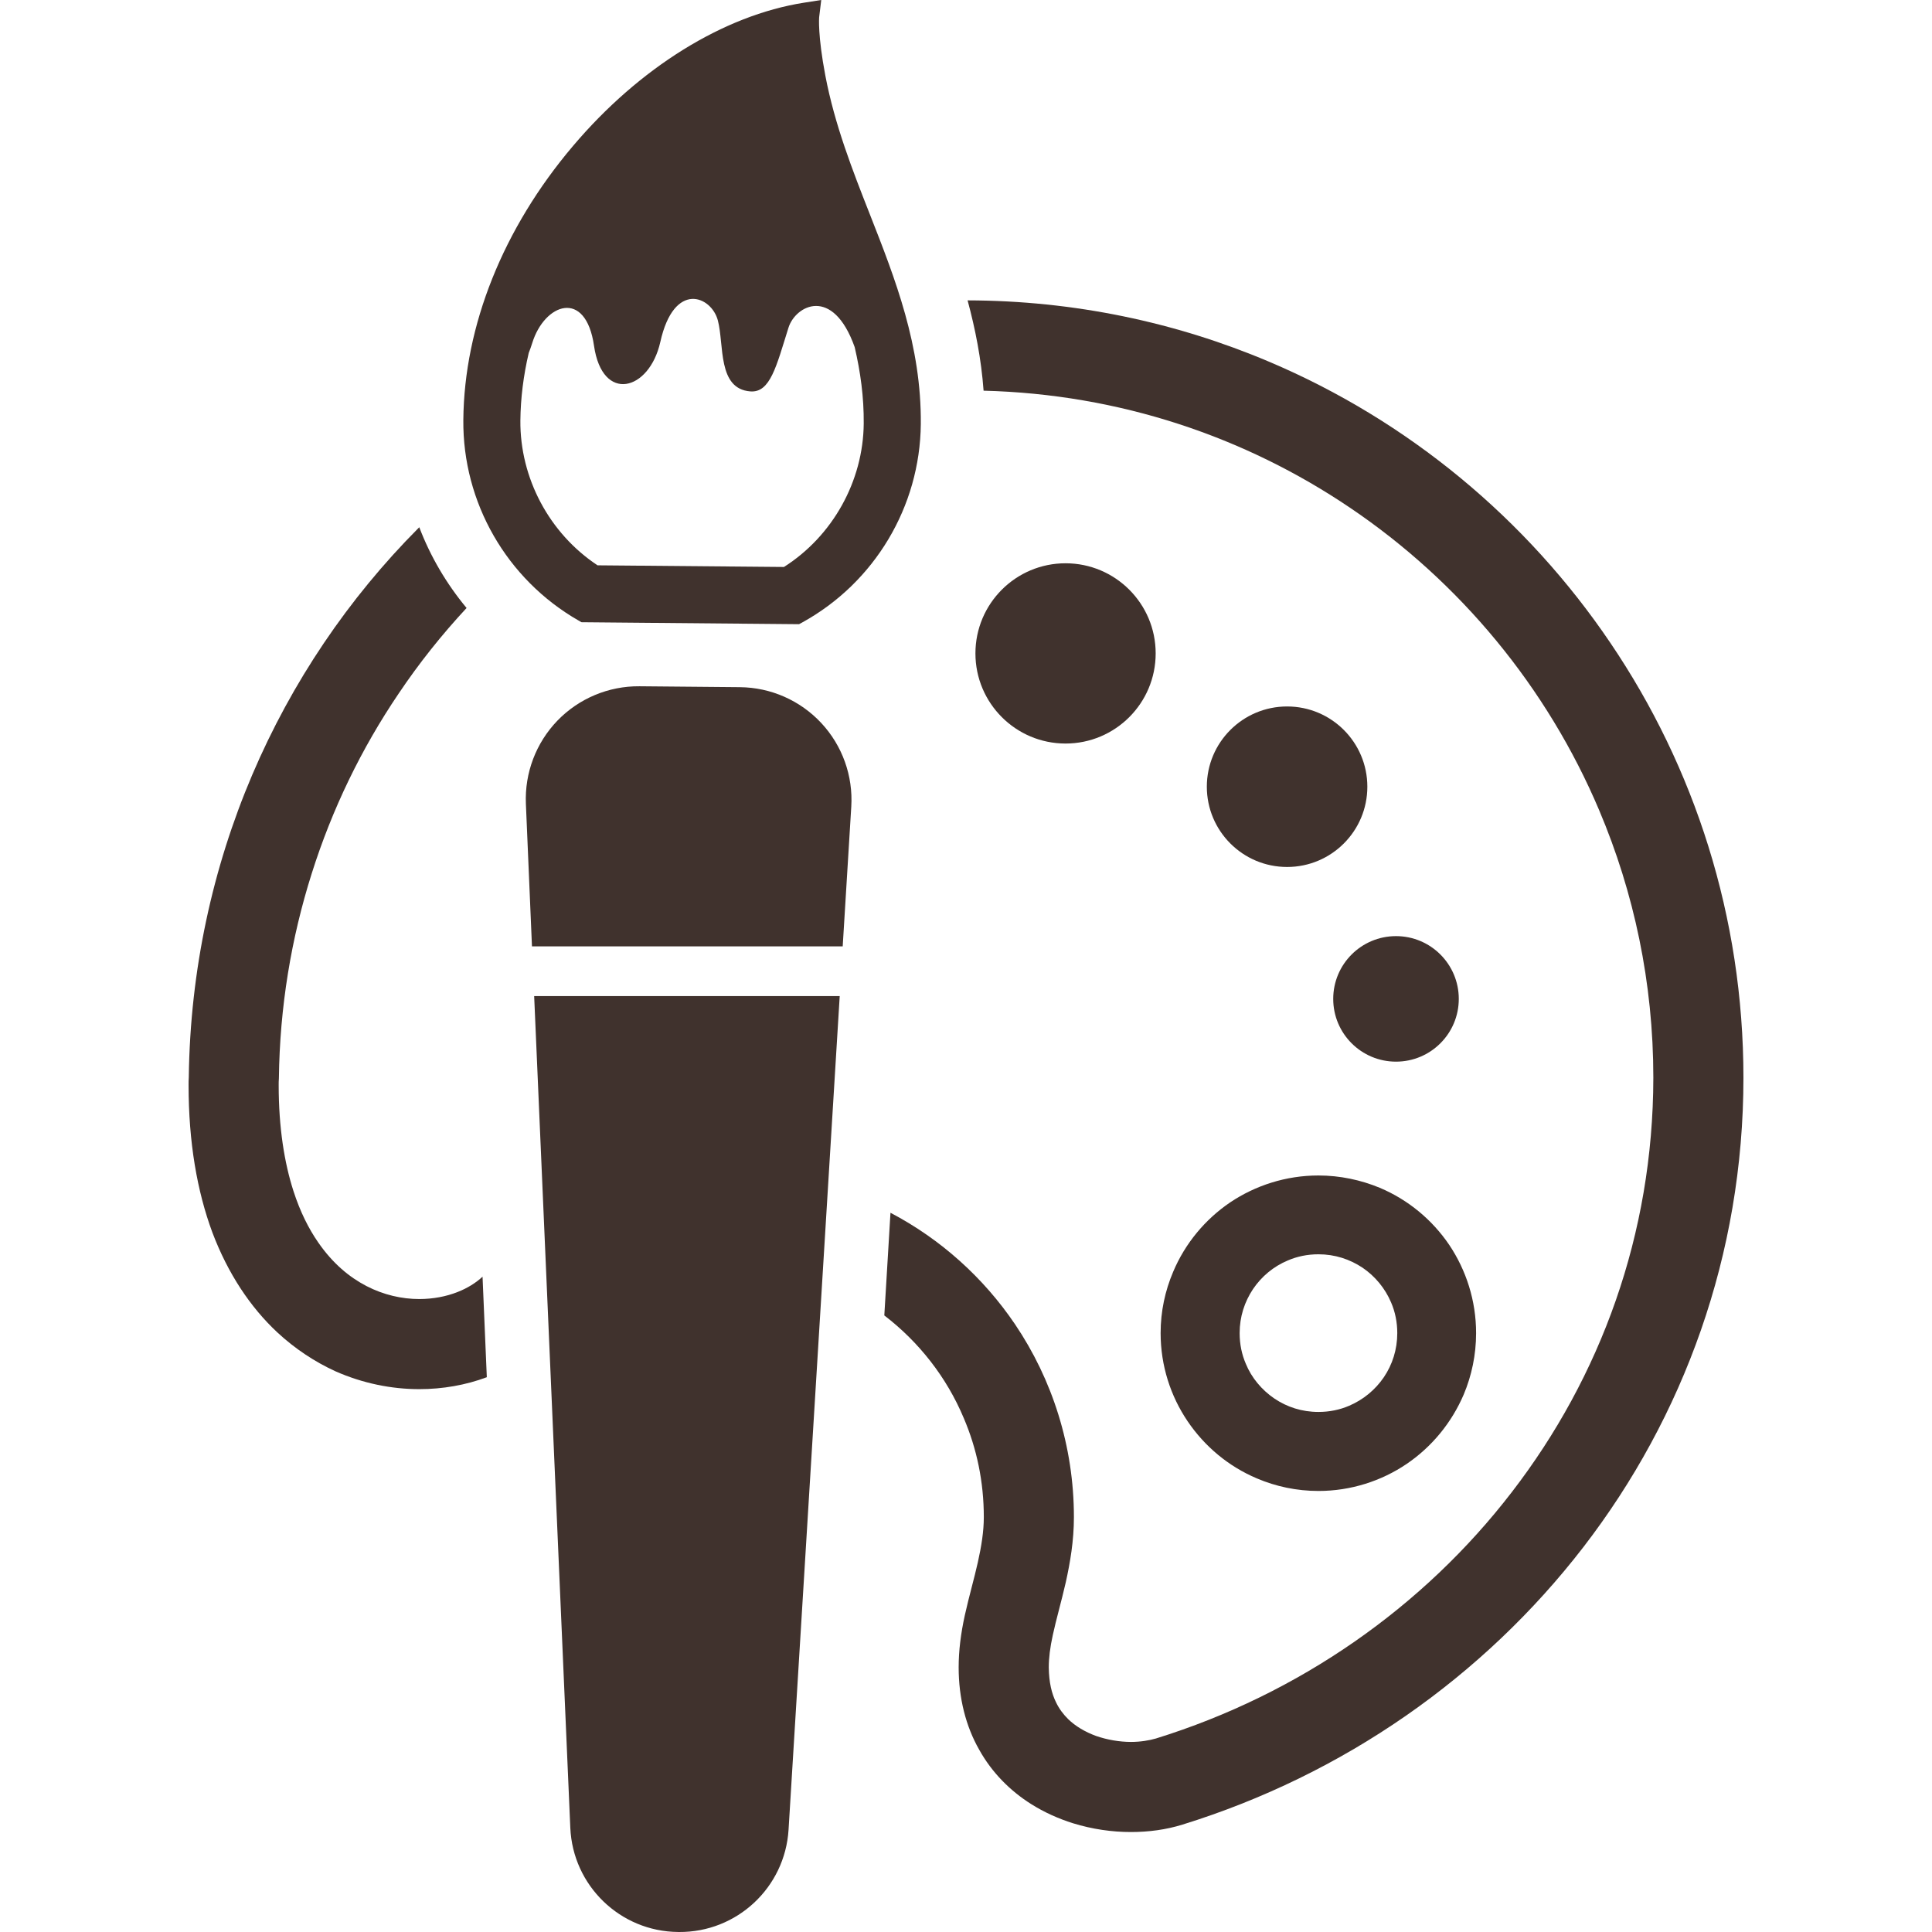 <svg width="110" height="110" viewBox="0 0 110 110" fill="none" xmlns="http://www.w3.org/2000/svg">
<g clip-path="url(#clip0_405_100)">
<path d="M32.934 35.327L33.105 35.427L45.495 35.539L45.671 35.443C49.794 33.174 52.383 28.846 52.427 24.144C52.466 19.686 50.974 15.886 49.53 12.213C48.542 9.702 47.525 7.109 46.992 4.307C46.551 1.992 46.639 0.993 46.638 0.99L46.758 0L45.772 0.154C41.199 0.874 36.404 3.847 32.62 8.316C28.643 13.008 26.428 18.546 26.38 23.912C26.337 28.612 28.85 32.984 32.934 35.327ZM30.104 20.094C30.175 19.92 30.238 19.734 30.303 19.532C30.999 17.276 33.348 16.419 33.821 19.689C34.296 22.965 36.967 22.268 37.595 19.473C38.378 15.958 40.509 16.858 40.872 18.245C41.238 19.631 40.84 22.141 42.723 22.285C43.856 22.371 44.2 20.858 44.892 18.659C45.287 17.396 47.414 16.249 48.663 19.766C48.99 21.171 49.19 22.602 49.177 24.114C49.149 27.397 47.408 30.519 44.635 32.281L34.022 32.187C31.279 30.372 29.598 27.222 29.628 23.939C29.641 22.677 29.801 21.389 30.104 20.094Z" fill="#40322D"/>
<path d="M42.126 39.125L36.408 39.073C34.651 39.058 32.96 39.765 31.737 41.03C30.517 42.297 29.868 44.007 29.942 45.766L30.288 53.883H47.98L48.468 45.93C48.576 44.173 47.959 42.453 46.761 41.167C45.561 39.878 43.885 39.141 42.126 39.125Z" fill="#40322D"/>
<path d="M32.471 104.068C32.614 107.362 35.31 109.971 38.608 109.999L38.652 110C41.951 110.029 44.694 107.47 44.897 104.177L47.81 56.712H30.413L32.471 104.068Z" fill="#40322D"/>
<path d="M91.697 36.617C86.929 29.558 80.174 23.942 72.229 20.583C66.954 18.351 61.156 17.114 55.091 17.102C55.528 18.727 55.868 20.425 56.001 22.244C63.727 22.438 70.883 24.864 76.874 28.915C83.121 33.136 88.081 39.115 91.053 46.138C93.03 50.808 94.134 55.95 94.134 61.359C94.122 70.287 91.126 78.401 86.08 84.95C81.047 91.5 73.951 96.46 65.813 98.983C65.437 99.092 64.939 99.178 64.394 99.178C63.739 99.178 63.035 99.056 62.405 98.838C61.775 98.607 61.229 98.28 60.817 97.88C60.537 97.601 60.306 97.298 60.125 96.921C59.882 96.424 59.724 95.806 59.713 94.933C59.713 94.41 59.785 93.804 59.943 93.089C60.137 92.191 60.428 91.197 60.683 90.081C60.926 88.977 61.144 87.739 61.144 86.382C61.144 82.33 59.907 78.534 57.796 75.405C56.001 72.749 53.563 70.553 50.7 69.05L50.349 74.895C52.327 76.412 53.903 78.425 54.873 80.742C55.614 82.476 56.014 84.368 56.014 86.382C56.014 87.181 55.88 88.031 55.674 88.952C55.468 89.875 55.177 90.869 54.934 91.961C54.704 93.004 54.582 93.986 54.582 94.933C54.582 96.692 54.994 98.292 55.747 99.614C56.487 100.948 57.542 101.979 58.695 102.707C59.459 103.192 60.283 103.555 61.096 103.81C62.199 104.15 63.315 104.308 64.394 104.308C65.401 104.308 66.396 104.175 67.329 103.884C76.488 101.046 84.455 95.479 90.156 88.079C95.845 80.693 99.264 71.451 99.264 61.359C99.264 52.202 96.475 43.675 91.697 36.617Z" fill="#40322D"/>
<path d="M26.055 73.561C25.412 73.816 24.66 73.962 23.873 73.962C22.89 73.962 21.846 73.731 20.864 73.222C19.882 72.712 18.948 71.936 18.123 70.747C17.577 69.96 17.091 69.001 16.704 67.8C16.195 66.211 15.867 64.222 15.867 61.785C15.867 61.651 15.867 61.53 15.879 61.396C15.927 57.333 16.582 53.415 17.746 49.74C18.91 46.054 20.584 42.608 22.695 39.492C23.859 37.757 25.157 36.132 26.565 34.616C25.424 33.245 24.503 31.681 23.872 30.019C23.859 30.031 23.836 30.056 23.824 30.067C15.855 38.073 10.906 49.133 10.749 61.324V61.336C10.737 61.481 10.737 61.627 10.737 61.785C10.737 65.035 11.221 67.824 12.094 70.178C12.98 72.518 14.253 74.423 15.781 75.853C16.801 76.8 17.929 77.54 19.093 78.073C20.658 78.765 22.295 79.092 23.872 79.092C25.206 79.092 26.516 78.862 27.717 78.413L27.474 72.689C27.098 73.04 26.613 73.343 26.055 73.561Z" fill="#40322D"/>
<path d="M66.081 75.902C66.081 77.758 66.65 79.492 67.62 80.924C68.59 82.355 69.949 83.494 71.562 84.174C72.642 84.635 73.83 84.889 75.068 84.889C76.911 84.889 78.658 84.32 80.089 83.35C81.52 82.378 82.649 81.008 83.339 79.395C83.788 78.328 84.043 77.14 84.043 75.902C84.043 74.046 83.473 72.312 82.515 70.881C81.545 69.449 80.174 68.309 78.561 67.629C77.481 67.182 76.293 66.927 75.068 66.927C73.212 66.927 71.478 67.497 70.046 68.455C68.615 69.425 67.475 70.796 66.796 72.409C66.335 73.488 66.081 74.665 66.081 75.902ZM71.344 73.391C71.829 72.675 72.508 72.106 73.321 71.766C73.855 71.536 74.437 71.414 75.068 71.414C76.002 71.414 76.851 71.694 77.578 72.178C78.293 72.663 78.864 73.355 79.203 74.156C79.434 74.689 79.555 75.283 79.555 75.902C79.555 76.836 79.276 77.697 78.791 78.413C78.306 79.128 77.615 79.698 76.814 80.038C76.281 80.269 75.686 80.39 75.068 80.39C74.122 80.39 73.272 80.11 72.557 79.626C71.842 79.14 71.259 78.449 70.932 77.649C70.701 77.114 70.58 76.533 70.58 75.901C70.58 74.968 70.859 74.119 71.344 73.391Z" fill="#40322D"/>
<path d="M65.799 37.202C65.799 34.369 63.501 32.071 60.668 32.071C57.834 32.071 55.537 34.369 55.537 37.202C55.537 40.036 57.834 42.334 60.668 42.334C63.501 42.334 65.799 40.036 65.799 37.202Z" fill="#40322D"/>
<path d="M73.282 40.223C70.758 40.223 68.712 42.268 68.712 44.792C68.712 47.315 70.757 49.362 73.282 49.362C75.806 49.362 77.851 47.315 77.851 44.792C77.851 42.268 75.806 40.223 73.282 40.223Z" fill="#40322D"/>
<path d="M79.483 60.446C81.457 60.446 83.057 58.847 83.057 56.873C83.057 54.898 81.457 53.299 79.483 53.299C77.509 53.299 75.908 54.898 75.908 56.873C75.908 58.847 77.509 60.446 79.483 60.446Z" fill="#40322D"/>
</g>
<defs>
<clipPath id="clip0_405_100">
<rect width="110" height="110" fill="white"/>
</clipPath>
</defs>
</svg>
